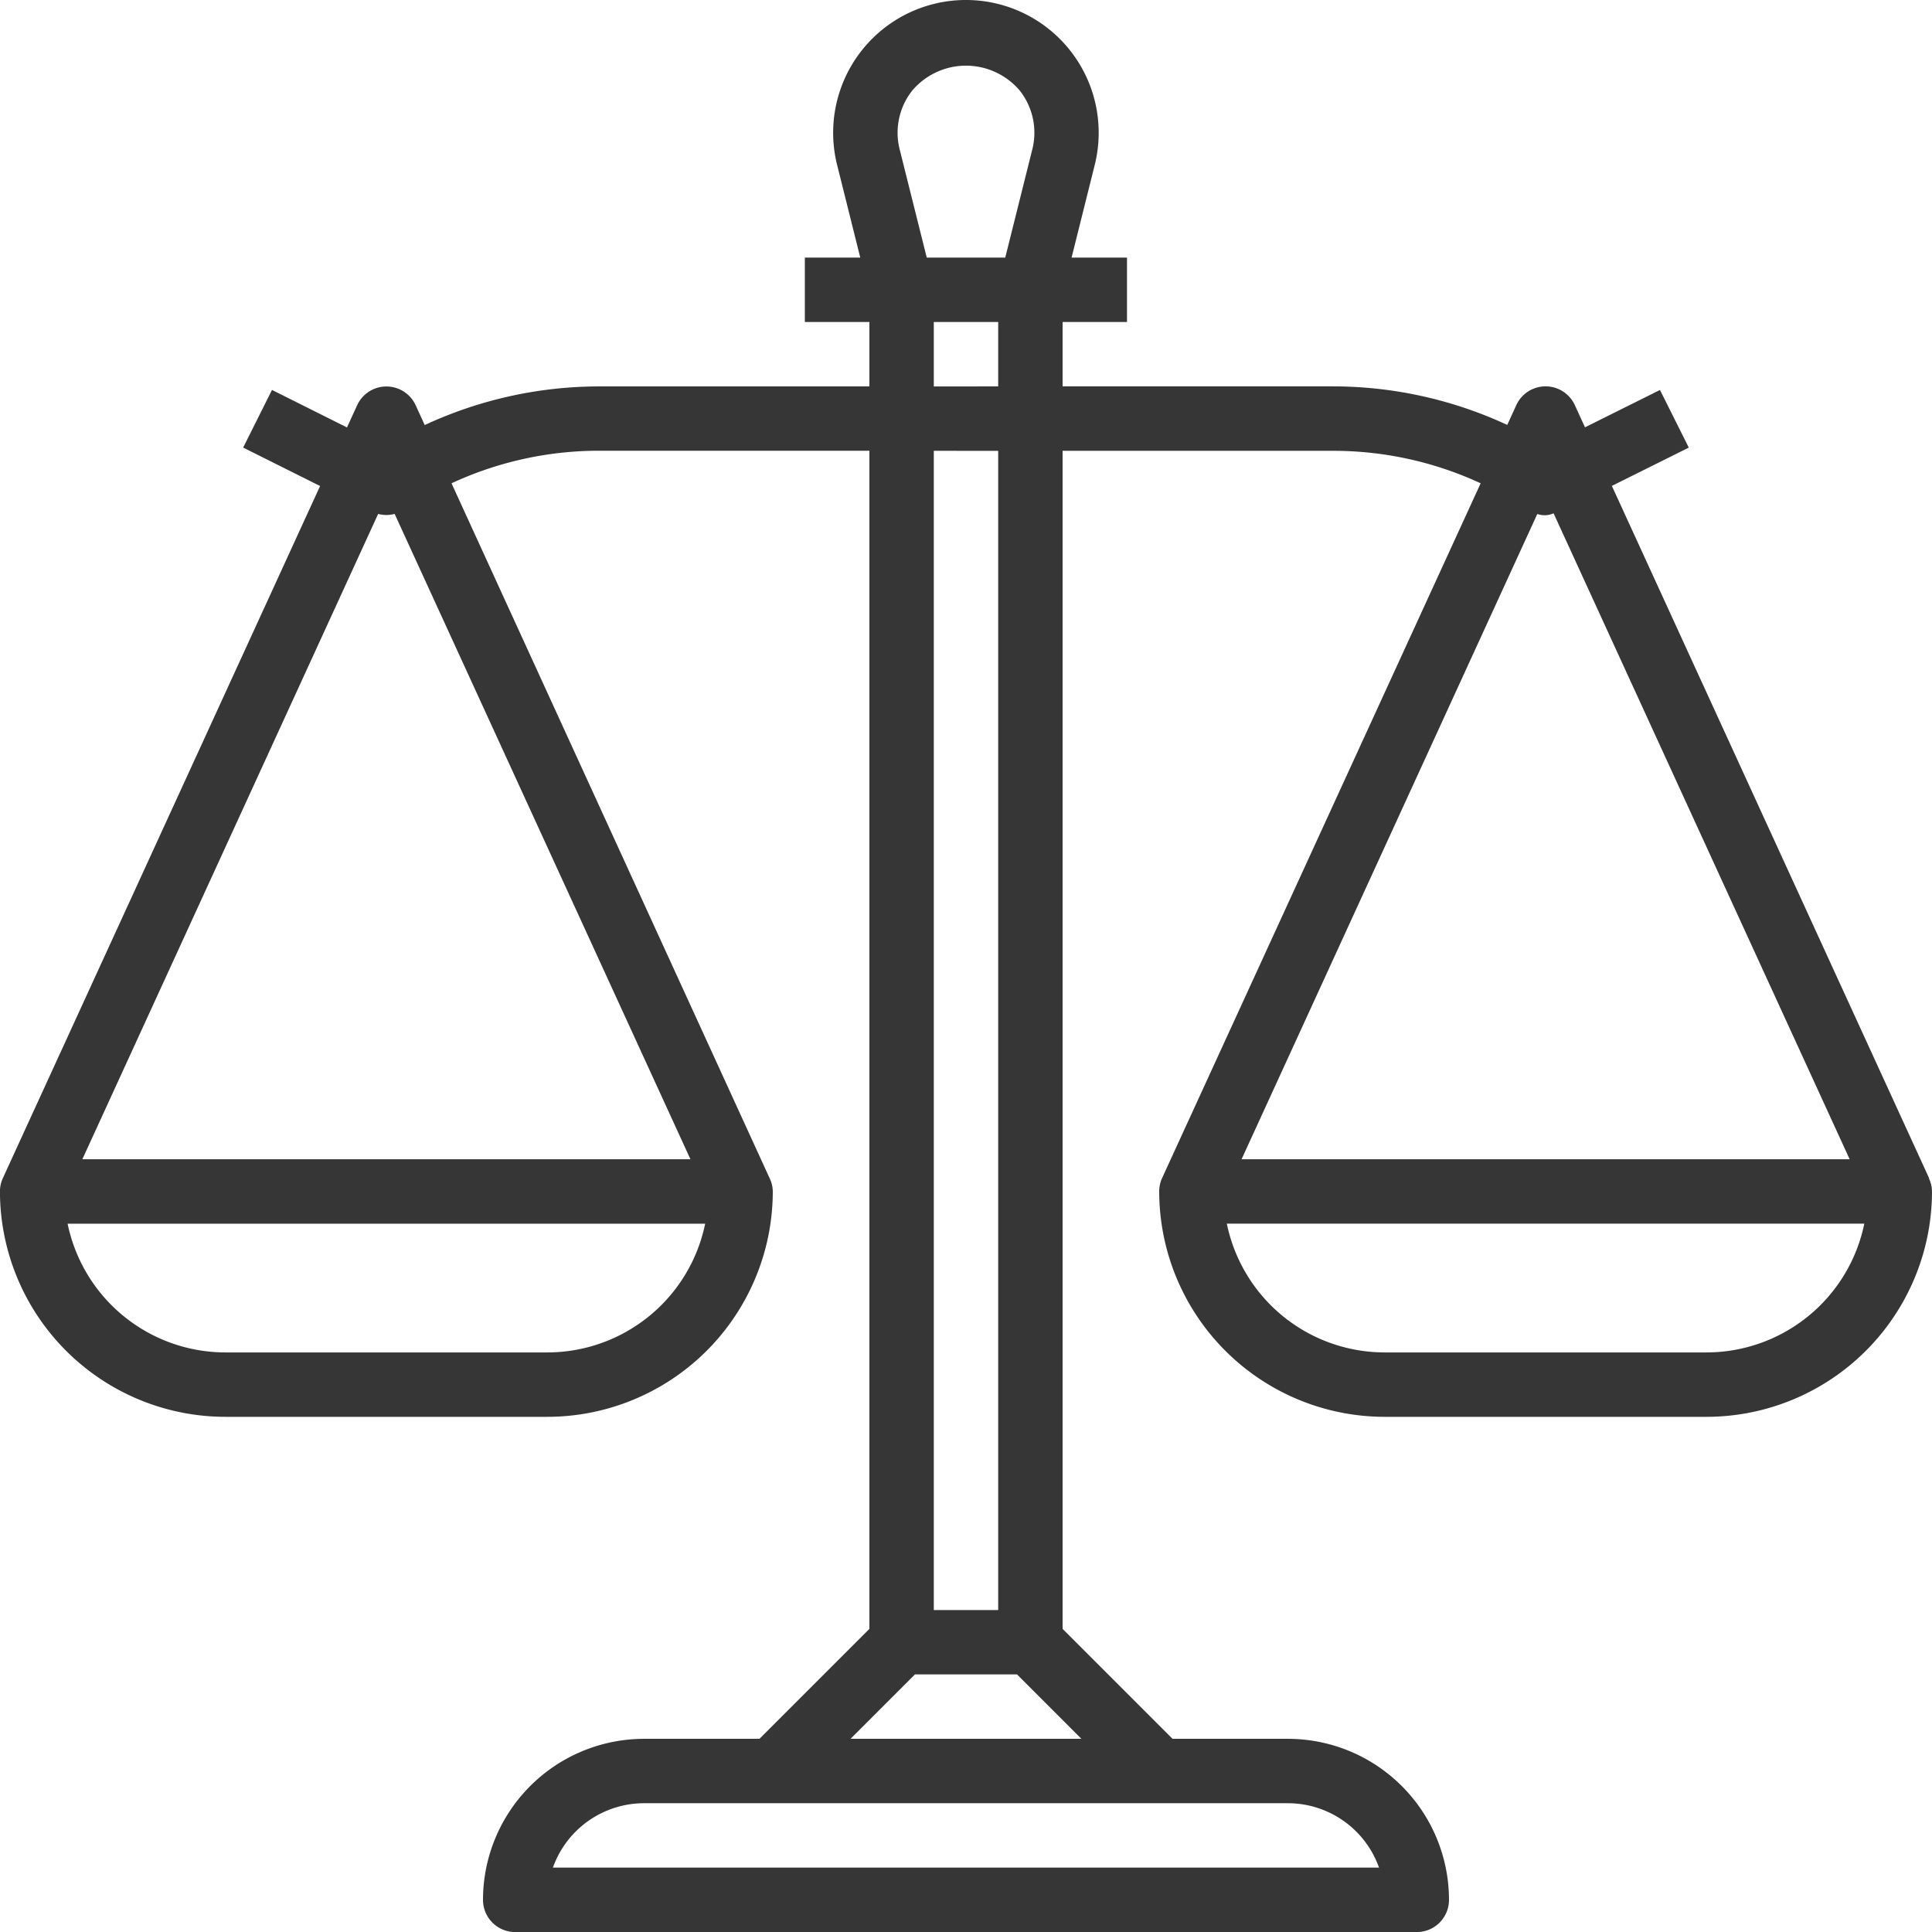<svg id="balance" xmlns="http://www.w3.org/2000/svg" width="87.151" height="87.152" viewBox="0 0 87.151 87.152">
  <g id="Group_1" data-name="Group 1">
    <path id="Path_1" data-name="Path 1" d="M87.008,53.142l.013,0L72.712,21.917l3.47-1.727-1.3-2.6L71.5,19.275l-.458-1a1.452,1.452,0,0,0-2.641,0l-.408.892a18.685,18.685,0,0,0-7.858-1.739h-12.2V14.525H50.84V11.62h-2.5l1.044-4.179a5.989,5.989,0,1,0-11.62,0l1.044,4.179h-2.5v2.905H39.22V17.43H27.026a18.685,18.685,0,0,0-7.865,1.743l-.408-.892a1.452,1.452,0,0,0-2.641,0l-.458,1-3.383-1.692-1.3,2.6,3.47,1.734L.134,53.138A1.419,1.419,0,0,0,0,53.743,10.179,10.179,0,0,0,10.17,63.911H24.695A10.179,10.179,0,0,0,34.862,53.743a1.42,1.42,0,0,0-.145-.6L20.369,21.8a15.8,15.8,0,0,1,6.657-1.469H39.22V73.477l-4.959,4.959H29.052A7.271,7.271,0,0,0,21.79,85.7a1.453,1.453,0,0,0,1.453,1.453H63.913A1.453,1.453,0,0,0,65.365,85.7,7.271,7.271,0,0,0,58.1,78.436H52.894l-4.959-4.959V20.335h12.2A15.8,15.8,0,0,1,66.793,21.8L52.425,53.138a1.419,1.419,0,0,0-.132.606A10.179,10.179,0,0,0,62.46,63.911H76.986A10.179,10.179,0,0,0,87.153,53.743,1.415,1.415,0,0,0,87.008,53.142ZM24.695,61.006H10.17A7.274,7.274,0,0,1,3.052,55.2h28.76A7.274,7.274,0,0,1,24.695,61.006Zm6.452-8.715H3.717L17.06,23.181a1.435,1.435,0,0,0,.744,0Zm10-48.2a3.178,3.178,0,0,1,4.86,0,3.066,3.066,0,0,1,.562,2.646L45.348,11.62H41.807L40.585,6.737A3.067,3.067,0,0,1,41.148,4.09Zm.978,13.34V14.525H45.03V17.43Zm2.905,2.905V72.626H42.125V20.335ZM58.1,81.341a4.366,4.366,0,0,1,4.109,2.905H24.943a4.366,4.366,0,0,1,4.109-2.905Zm-9.316-2.905H38.369l2.905-2.905h4.607ZM69.348,23.185a.992.992,0,0,0,.735-.031L83.438,52.291H56.008Zm7.637,37.821H62.46a7.274,7.274,0,0,1-7.117-5.81H84.1A7.274,7.274,0,0,1,76.986,61.006Z" transform="translate(-0.002 0.001)" fill="#363636"/>
  </g>
</svg>
